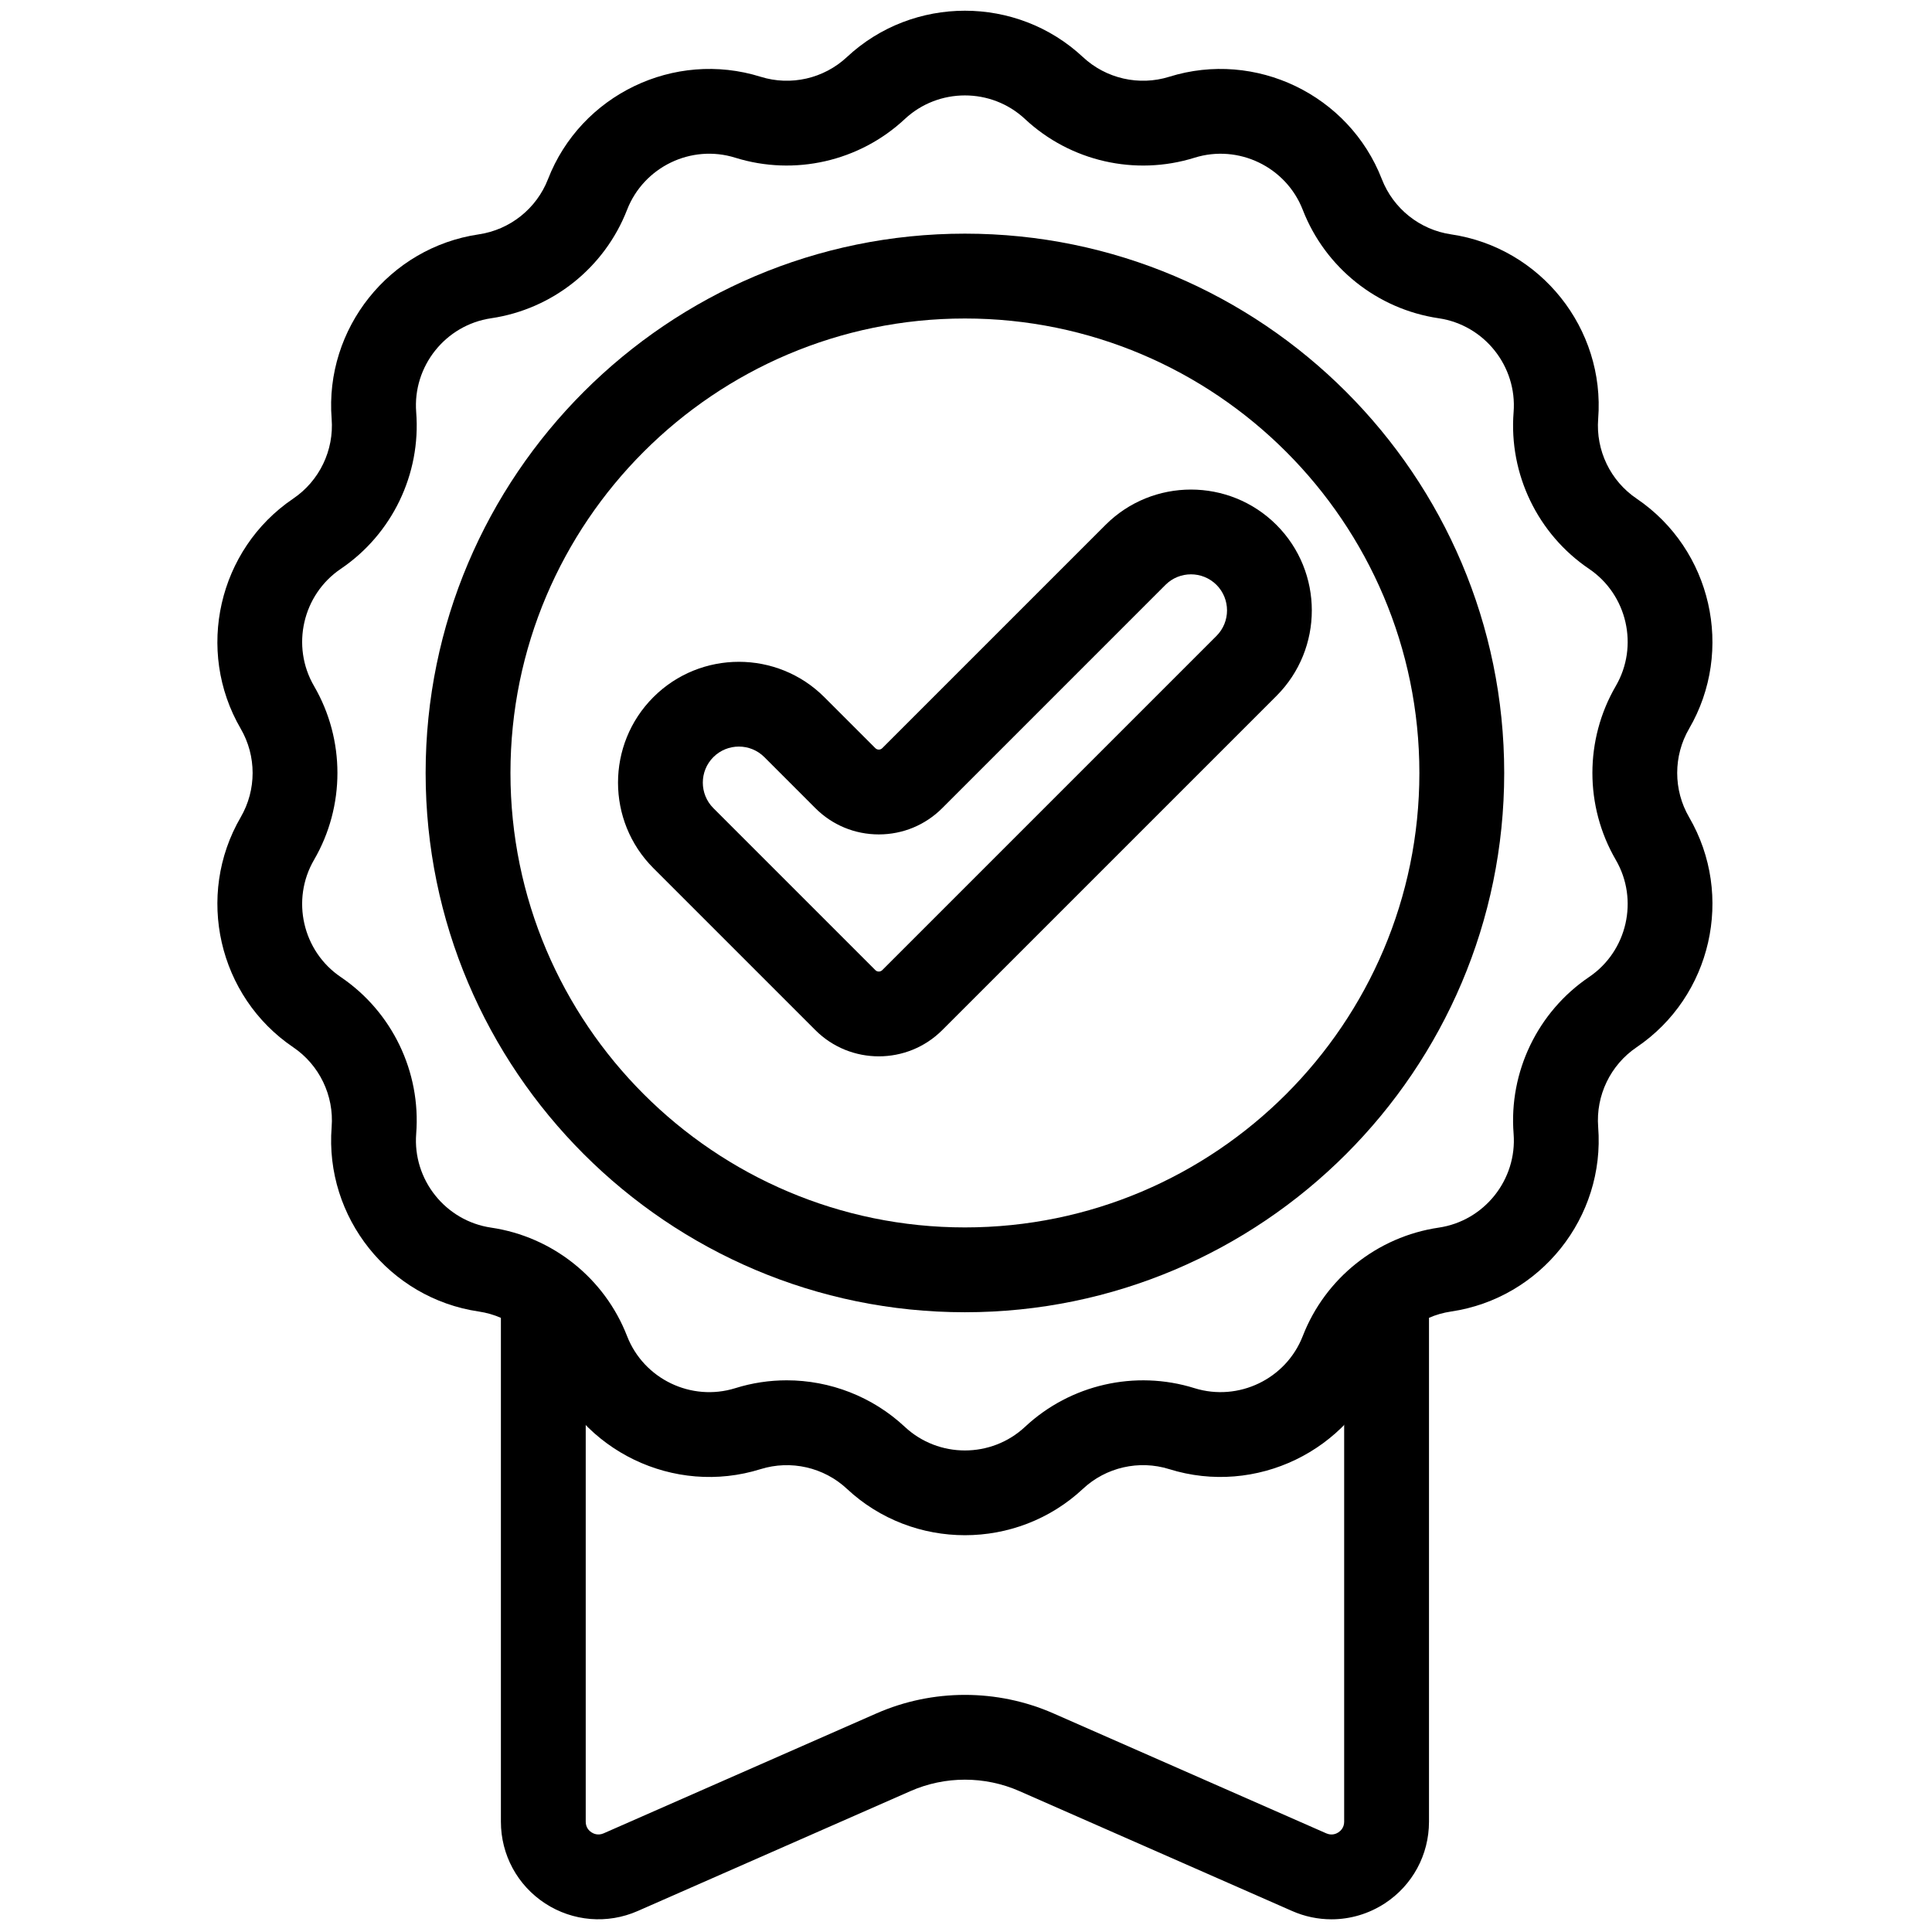 <svg xmlns="http://www.w3.org/2000/svg" xmlns:xlink="http://www.w3.org/1999/xlink" version="1.1" width="256" height="256" viewBox="0 0 256 256" xml:space="preserve">

<defs>
</defs>
<g style="stroke: none; stroke-width: 0; stroke-dasharray: none; stroke-linecap: butt; stroke-linejoin: miter; stroke-miterlimit: 10; fill: none; fill-rule: nonzero; opacity: 1;" transform="translate(1.407 1.407) scale(2.81 2.81)" >
	<path d="M 45 71.892 c -2.002 0 -4.004 -0.729 -5.564 -2.187 c -1.088 -1.017 -2.647 -1.371 -4.07 -0.929 c -4.077 1.276 -8.479 -0.849 -10.026 -4.829 c -0.54 -1.388 -1.79 -2.386 -3.264 -2.603 c -4.224 -0.621 -7.272 -4.443 -6.938 -8.699 c 0.116 -1.486 -0.578 -2.927 -1.812 -3.762 c -3.536 -2.393 -4.624 -7.158 -2.476 -10.848 c 0.749 -1.288 0.749 -2.887 0 -4.175 c -2.148 -3.69 -1.06 -8.456 2.476 -10.849 c 1.234 -0.835 1.928 -2.276 1.812 -3.761 c -0.334 -4.256 2.714 -8.078 6.938 -8.7 c 1.474 -0.217 2.724 -1.214 3.264 -2.603 c 1.546 -3.98 5.949 -6.102 10.026 -4.828 c 1.423 0.444 2.98 0.088 4.069 -0.929 c 3.12 -2.914 8.009 -2.914 11.129 0 l 0 0 c 1.089 1.016 2.646 1.373 4.07 0.929 c 4.071 -1.273 8.479 0.847 10.026 4.828 c 0.539 1.389 1.789 2.386 3.263 2.603 c 4.224 0.622 7.272 4.444 6.938 8.7 c -0.116 1.485 0.577 2.926 1.812 3.761 c 3.537 2.393 4.624 7.158 2.476 10.849 c -0.749 1.287 -0.749 2.888 0 4.175 c 2.149 3.691 1.061 8.456 -2.477 10.848 c -1.233 0.835 -1.927 2.277 -1.811 3.762 c 0.334 4.256 -2.714 8.078 -6.938 8.699 c -1.474 0.217 -2.724 1.215 -3.263 2.603 c -1.547 3.98 -5.951 6.103 -10.026 4.829 c -1.421 -0.444 -2.982 -0.089 -4.069 0.929 C 49.004 71.163 47.002 71.892 45 71.892 z M 36.596 64.588 c 2.039 0 4.042 0.765 5.571 2.195 c 1.589 1.483 4.076 1.483 5.666 0 c 2.136 -1.998 5.201 -2.698 7.992 -1.825 c 2.078 0.647 4.319 -0.433 5.106 -2.458 c 1.059 -2.727 3.515 -4.686 6.41 -5.112 c 2.151 -0.316 3.702 -2.262 3.532 -4.429 c -0.229 -2.916 1.135 -5.747 3.558 -7.388 c 1.801 -1.218 2.355 -3.644 1.261 -5.524 c -1.471 -2.529 -1.471 -5.67 0 -8.199 c 1.094 -1.879 0.54 -4.306 -1.261 -5.524 c -2.423 -1.64 -3.787 -4.47 -3.558 -7.387 c 0.17 -2.167 -1.381 -4.113 -3.532 -4.43 c -2.895 -0.426 -5.351 -2.385 -6.41 -5.112 c -0.787 -2.027 -3.03 -3.107 -5.105 -2.458 c -2.794 0.872 -5.854 0.173 -7.993 -1.825 l 0 0 c -1.588 -1.484 -4.078 -1.484 -5.667 0 c -2.138 1.998 -5.199 2.696 -7.993 1.825 c -2.079 -0.651 -4.318 0.432 -5.105 2.458 c -1.06 2.727 -3.516 4.686 -6.41 5.112 c -2.151 0.317 -3.703 2.263 -3.533 4.43 c 0.229 2.917 -1.134 5.747 -3.557 7.387 c -1.8 1.218 -2.354 3.645 -1.261 5.524 c 1.472 2.529 1.472 5.67 0 8.199 c -1.093 1.879 -0.54 4.305 1.26 5.524 c 2.423 1.64 3.786 4.471 3.558 7.388 c -0.17 2.167 1.382 4.113 3.533 4.429 c 2.895 0.426 5.351 2.385 6.41 5.112 c 0.787 2.027 3.03 3.106 5.105 2.458 C 34.968 64.709 35.785 64.588 36.596 64.588 z" style="stroke: none; stroke-width: 1; stroke-dasharray: none; stroke-linecap: butt; stroke-linejoin: miter; stroke-miterlimit: 10; fill: rgb(0,0,0); fill-rule: nonzero; opacity: 1;" transform=" matrix(1 0 0 1 0 0) " stroke-linecap="round" />
	<path d="M 45 61.378 c -14.023 0 -25.43 -11.408 -25.43 -25.43 S 30.977 10.517 45 10.517 c 14.022 0 25.43 11.408 25.43 25.43 S 59.022 61.378 45 61.378 z M 45 14.518 c -11.817 0 -21.43 9.613 -21.43 21.43 c 0 11.817 9.613 21.43 21.43 21.43 s 21.43 -9.613 21.43 -21.43 C 66.43 24.131 56.817 14.518 45 14.518 z" style="stroke: none; stroke-width: 1; stroke-dasharray: none; stroke-linecap: butt; stroke-linejoin: miter; stroke-miterlimit: 10; fill: rgb(0,0,0); fill-rule: nonzero; opacity: 1;" transform=" matrix(1 0 0 1 0 0) " stroke-linecap="round" />
	<path d="M 40.939 49.311 c -1.084 0 -2.167 -0.412 -2.992 -1.237 l -7.638 -7.638 c -2.223 -2.223 -2.223 -5.84 0 -8.062 s 5.839 -2.223 8.062 0 l 2.405 2.405 c 0.091 0.09 0.236 0.09 0.326 0 l 10.527 -10.527 c 2.221 -2.223 5.838 -2.223 8.062 0 l 0.001 0.001 c 2.221 2.222 2.221 5.839 0 8.061 l -15.761 15.76 C 43.106 48.899 42.023 49.311 40.939 49.311 z M 34.341 34.704 c -0.436 0 -0.871 0.166 -1.203 0.497 c -0.663 0.663 -0.663 1.742 0 2.406 l 7.638 7.638 c 0.089 0.09 0.236 0.09 0.327 0 l 15.76 -15.76 c 0.662 -0.663 0.662 -1.742 0 -2.406 c -0.664 -0.662 -1.743 -0.663 -2.406 0 L 43.931 37.606 c -0.798 0.799 -1.862 1.24 -2.992 1.24 c -1.13 0 -2.194 -0.44 -2.993 -1.24 l -2.404 -2.405 C 35.211 34.87 34.776 34.704 34.341 34.704 z" style="stroke: none; stroke-width: 1; stroke-dasharray: none; stroke-linecap: butt; stroke-linejoin: miter; stroke-miterlimit: 10; fill: rgb(0,0,0); fill-rule: nonzero; opacity: 1;" transform=" matrix(1 0 0 1 0 0) " stroke-linecap="round" />
	<path d="M 62.284 90.004 c -0.628 0 -1.259 -0.129 -1.854 -0.391 L 47.57 83.959 c -1.632 -0.719 -3.507 -0.719 -5.139 0 L 29.57 89.613 c -1.428 0.627 -3.06 0.492 -4.366 -0.359 c -1.306 -0.853 -2.085 -2.292 -2.085 -3.852 v -24.89 h 4 v 24.89 c 0 0.282 0.17 0.436 0.272 0.502 c 0.102 0.066 0.311 0.158 0.57 0.047 l 12.861 -5.654 c 2.656 -1.168 5.702 -1.168 8.358 0 l 12.861 5.654 c 0.26 0.113 0.469 0.02 0.57 -0.047 s 0.272 -0.22 0.272 -0.502 v -24.89 h 4 v 24.89 c 0 1.56 -0.779 2.999 -2.085 3.852 C 64.035 89.751 63.162 90.004 62.284 90.004 z" style="stroke: none; stroke-width: 1; stroke-dasharray: none; stroke-linecap: butt; stroke-linejoin: miter; stroke-miterlimit: 10; fill: rgb(0,0,0); fill-rule: nonzero; opacity: 1;" transform=" matrix(1 0 0 1 0 0) " stroke-linecap="round" />
</g>
</svg>